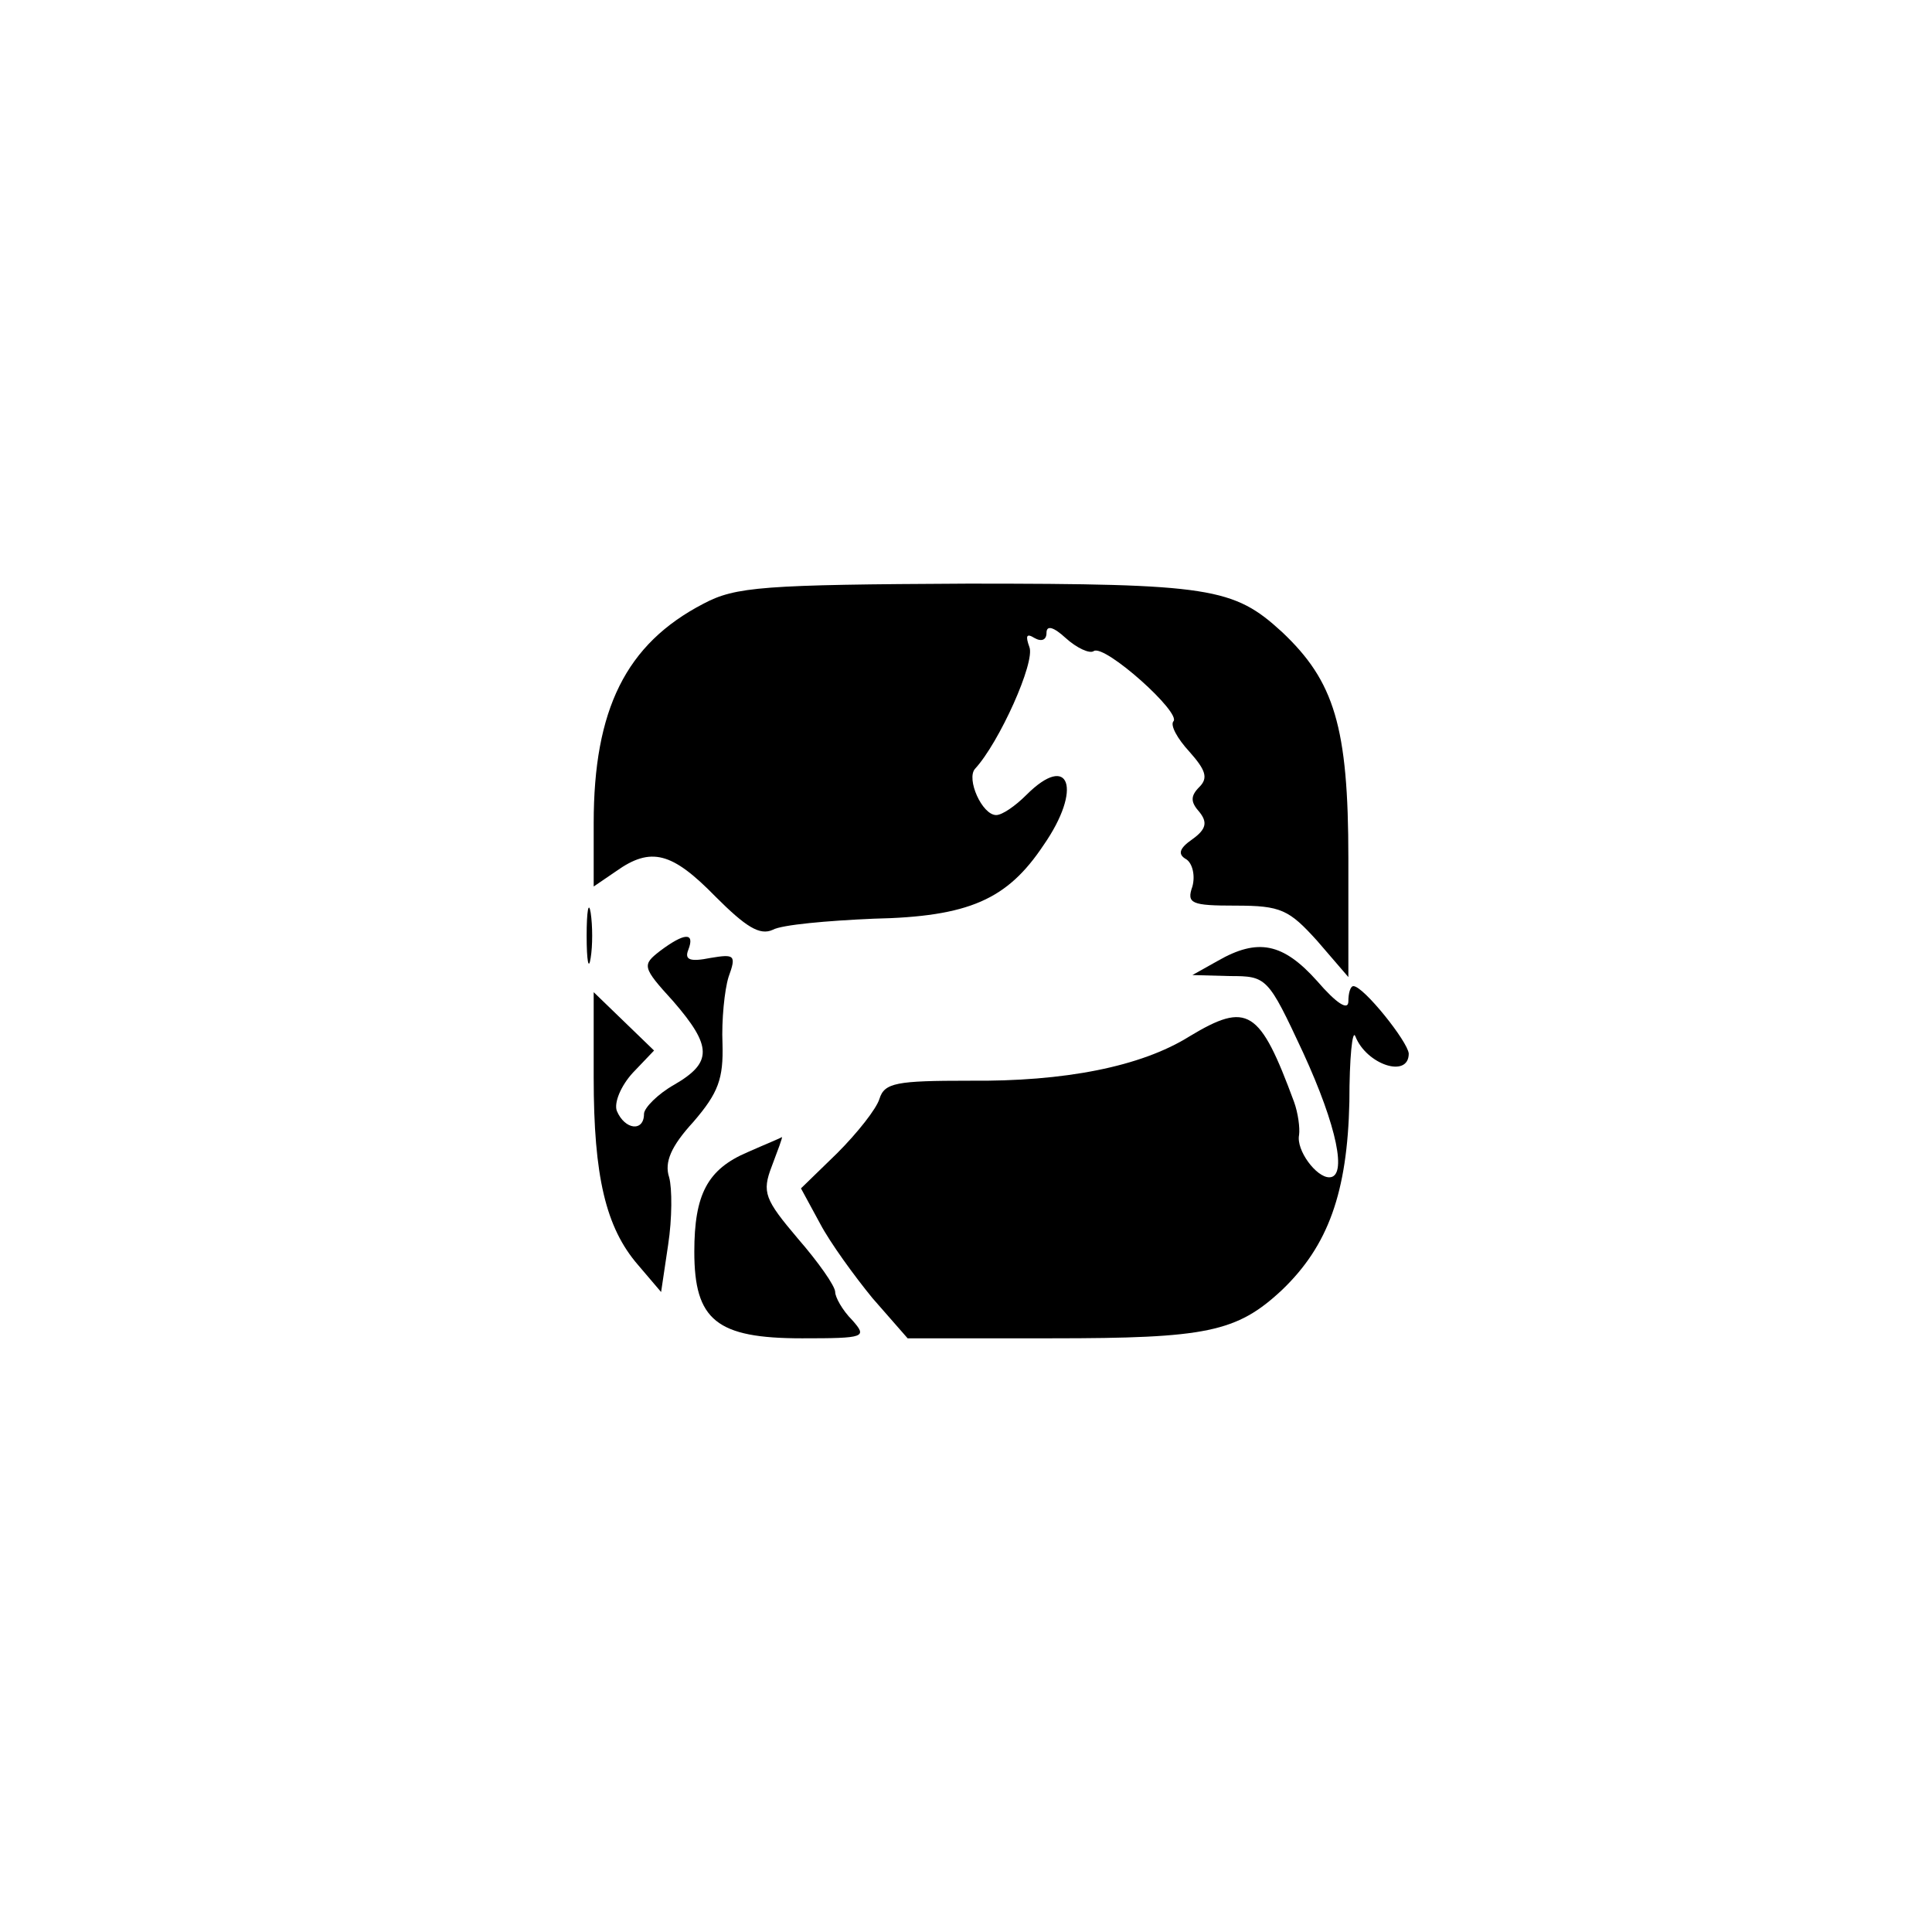 <?xml version="1.0" standalone="no"?>
<!DOCTYPE svg PUBLIC "-//W3C//DTD SVG 20010904//EN"
 "http://www.w3.org/TR/2001/REC-SVG-20010904/DTD/svg10.dtd">
<svg version="1.0" xmlns="http://www.w3.org/2000/svg"
 width="192pt" height="192pt" viewBox="0 0 192 192"
 preserveAspectRatio="xMidYMid meet">
<g transform="translate(0,192) scale(0.1,-0.1)"
fill="#000000" stroke="none">
811 c445 -92 729 -532 635 -987 -62 -301 -295 -546 -601 -630 -91 -26 -329
-26 -420 0 -291 80 -516 305 -596 596 -26 91 -26 329 0 420 120 433 542 692
982 601z"/>
<path d="M699 1320 c-77 -40 -109 -105 -109 -218 l0 -63 22 15 c35 25 56 19
99 -25 30 -30 44 -39 57 -33 9 5 54 9 100 11 95 2 133 19 169 73 39 56 26 93
-17 50 -11 -11 -24 -20 -30 -20 -14 0 -30 36 -21 46 24 26 60 106 54 121 -4
11 -3 14 5 9 7 -4 12 -2 12 5 0 8 7 6 19 -5 11 -10 24 -16 28 -13 11 7 88 -62
79 -70 -3 -4 4 -17 16 -30 16 -18 19 -26 10 -35 -9 -9 -9 -15 0 -25 8 -10 7
-17 -7 -27 -13 -9 -15 -15 -6 -20 6 -4 9 -16 6 -27 -6 -17 -1 -19 43 -19 45 0
53 -4 81 -35 l31 -36 0 118 c0 131 -14 176 -66 225 -48 44 -71 48 -312 48
-204 -1 -231 -3 -263 -20z"/>
<path d="M583 990 c0 -25 2 -35 4 -22 2 12 2 32 0 45 -2 12 -4 2 -4 -23z"/>
<path d="M656 975 c-18 -14 -18 -16 13 -50 39 -45 39 -61 1 -83 -16 -9 -30
-23 -30 -29 0 -18 -19 -16 -27 3 -3 8 4 25 16 38 l21 22 -30 29 -30 29 0 -85
c0 -98 12 -149 44 -186 l23 -27 7 47 c4 26 4 56 1 67 -5 15 2 31 24 55 25 29
30 43 29 78 -1 23 2 53 6 66 8 22 6 23 -18 19 -20 -4 -26 -2 -22 8 7 18 -4 17
-28 -1z"/>
<path d="M1210 965 l-25 -14 37 -1 c37 0 38 -1 73 -76 34 -74 44 -124 26 -124
-13 0 -33 27 -30 42 1 7 -1 22 -5 33 -34 92 -46 100 -104 65 -48 -30 -124 -45
-219 -44 -72 0 -84 -2 -89 -18 -3 -10 -22 -34 -42 -54 l-36 -35 19 -35 c10
-19 34 -52 52 -74 l35 -40 143 0 c154 0 184 6 229 48 46 44 65 97 67 187 0 44
3 73 6 65 11 -28 53 -42 53 -17 -1 12 -45 67 -55 67 -3 0 -5 -7 -5 -15 0 -10
-12 -2 -31 20 -34 38 -59 43 -99 20z"/>
<path d="M743 775 c-40 -17 -53 -42 -53 -99 0 -68 22 -86 107 -86 63 0 65 1
50 18 -10 10 -17 23 -17 28 0 6 -17 30 -37 53 -33 39 -36 46 -26 72 6 16 11
29 10 29 -1 -1 -16 -7 -34 -15z"/>
</g>
</svg>
